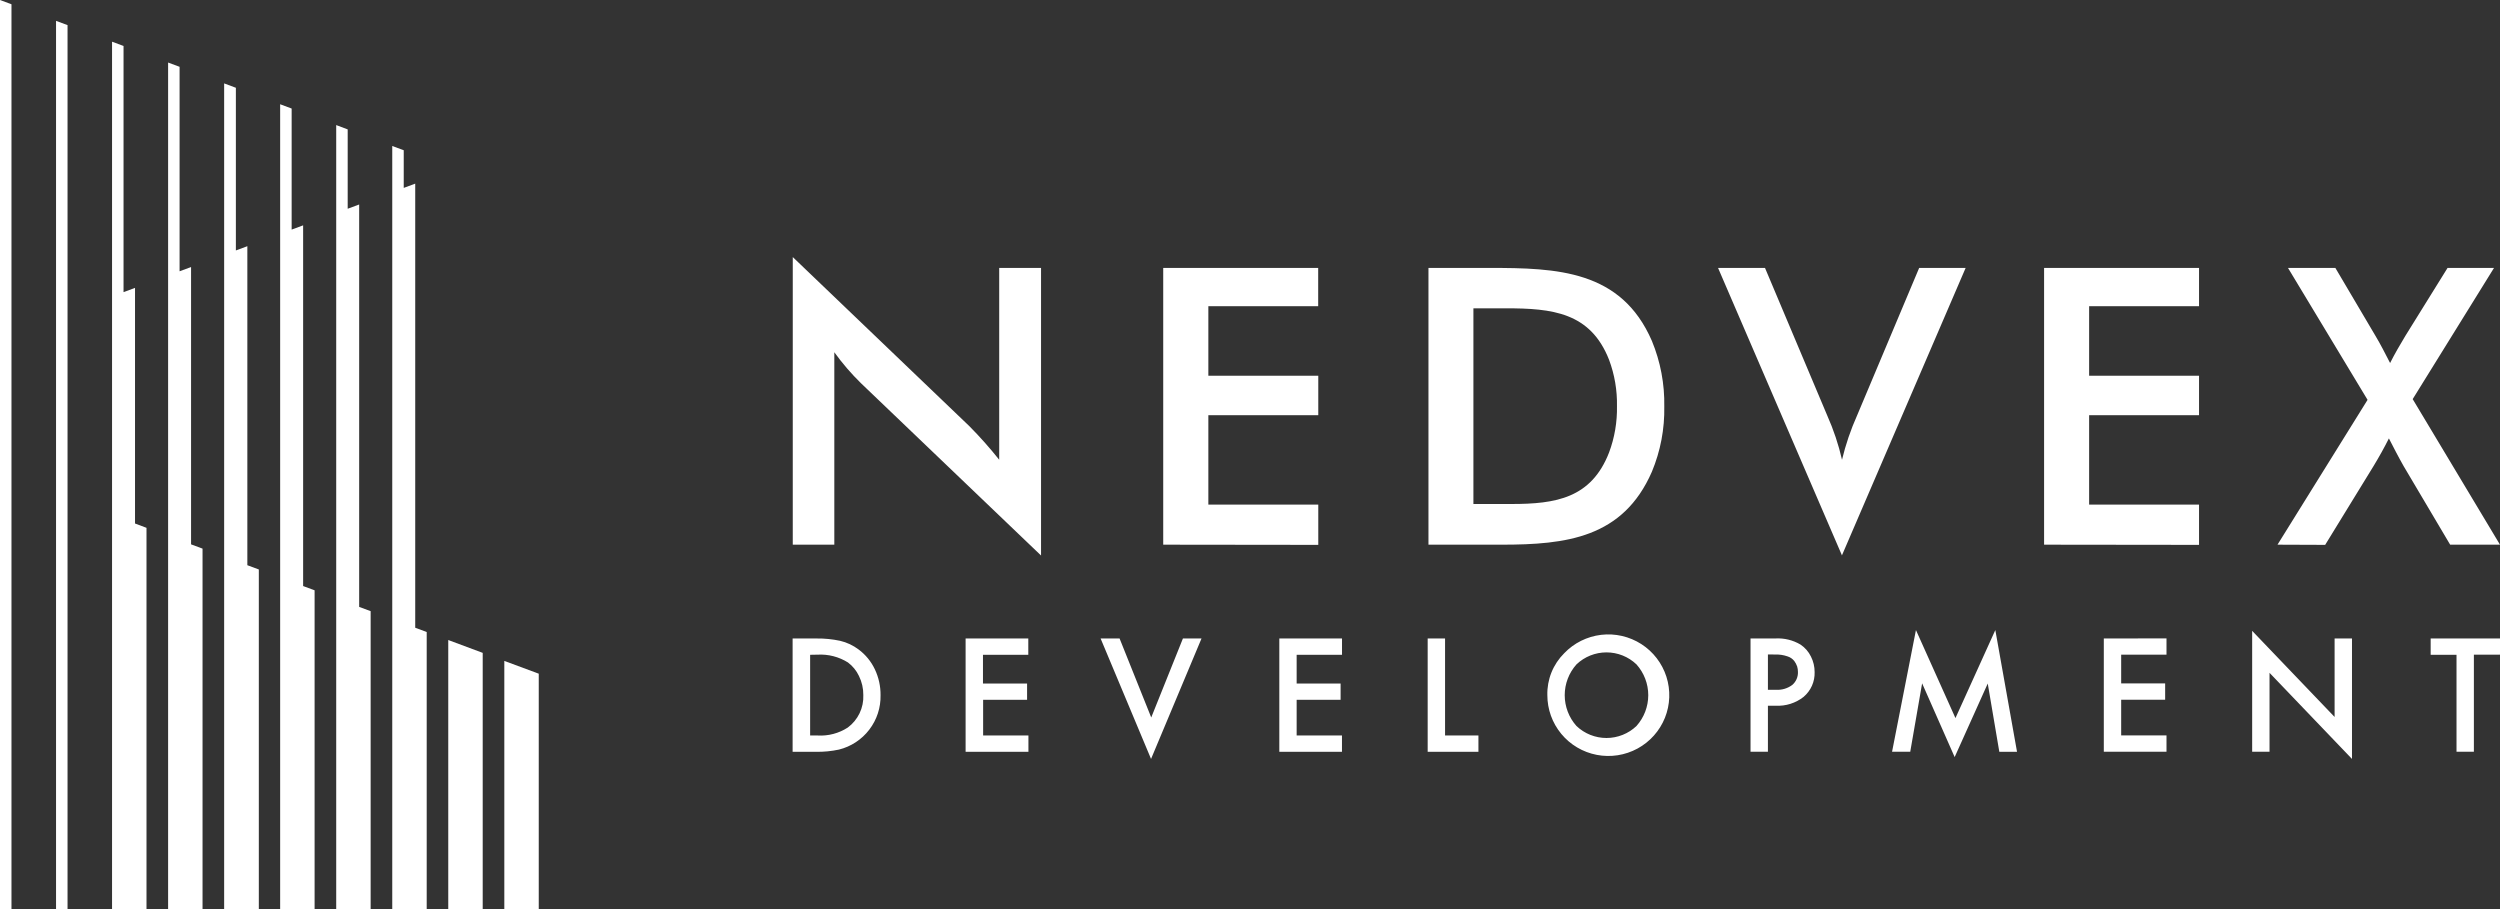 <svg width="132" height="48" viewBox="0 0 132 48" fill="none" xmlns="http://www.w3.org/2000/svg">
<rect x="0" y="0" width="132" height="48" fill="#333333" stroke="none"/>
<g clip-path="url(#clip0)">
<path fill-rule="evenodd" clip-rule="evenodd" d="M41.858 28.759V13.573L51.183 22.502C51.74 23.064 52.266 23.656 52.758 24.275V14.146H54.967V29.331L45.463 20.237C44.946 19.732 44.474 19.184 44.052 18.598V28.759H41.858ZM120.252 28.759L125.007 21.112L120.806 14.146H123.307L125.417 17.72C125.697 18.184 125.947 18.683 126.197 19.168C126.443 18.678 126.718 18.209 127 17.739L129.231 14.146H131.684L127.39 21.073L131.999 28.759H129.368L126.914 24.615C126.642 24.138 126.386 23.637 126.134 23.148C125.888 23.637 125.616 24.126 125.331 24.596L122.769 28.769L120.252 28.759ZM107.928 28.759V14.146H116.109V16.169H110.306V19.838H116.109V21.922H110.306V26.643H116.109V28.769L107.928 28.759ZM97.258 29.331L90.713 14.146H93.192L96.475 21.932C96.811 22.686 97.074 23.471 97.258 24.275C97.451 23.471 97.718 22.687 98.056 21.932L101.332 14.146H103.786L97.251 29.331H97.258ZM77.801 26.611H79.806C82.142 26.611 84.022 26.308 84.959 23.891C85.251 23.109 85.392 22.279 85.376 21.445C85.392 20.611 85.251 19.781 84.959 18.999C83.977 16.487 81.943 16.279 79.514 16.279H77.796V26.619L77.801 26.611ZM75.423 28.759V14.146H78.63C82.223 14.146 85.597 14.263 87.219 17.998C87.673 19.096 87.896 20.275 87.874 21.462C87.897 22.644 87.674 23.817 87.219 24.909C85.693 28.407 82.689 28.759 79.281 28.759H75.423ZM61.418 28.759V14.146H69.6V16.169H63.801V19.838H69.605V21.922H63.801V26.643H69.605V28.769L61.418 28.759Z" fill="white"/>
<path fill-rule="evenodd" clip-rule="evenodd" d="M0.606 0.225V48H0V0L0.606 0.225ZM5.916 2.201L6.523 2.427V15.425L7.129 15.2V27.641L7.735 27.869V48.002H5.916V2.201ZM21.317 7.933V9.921L21.924 9.696V33.145L22.53 33.37V48H20.711V7.708L21.317 7.933ZM18.358 6.832V11.022L18.964 10.797V32.044L19.57 32.269V48H17.752V6.604L18.358 6.832ZM15.399 5.731V12.123L16.005 11.898V30.943L16.611 31.168V48H14.792V5.504L15.399 5.731ZM12.454 4.63V13.224L13.06 12.999V29.843L13.666 30.068V48H11.835V4.403L12.441 4.63H12.454ZM9.482 3.527V14.324L10.088 14.099V28.742L10.694 28.967V48H8.876V3.302L9.482 3.527ZM3.566 1.326V48H2.959V1.101L3.566 1.326ZM25.487 34.471V48H23.668V33.793L25.487 34.471ZM28.446 35.571V48H26.628V34.896L28.446 35.571Z" fill="white"/>
<path fill-rule="evenodd" clip-rule="evenodd" d="M41.858 33.712H43.116C43.533 33.707 43.95 33.748 44.358 33.835C44.714 33.918 45.049 34.076 45.34 34.297C45.704 34.569 45.996 34.926 46.191 35.337C46.395 35.765 46.498 36.234 46.493 36.709C46.507 37.364 46.298 38.005 45.898 38.526C45.499 39.048 44.935 39.419 44.297 39.578C43.901 39.662 43.497 39.702 43.092 39.696H41.85V33.712H41.858ZM42.775 34.573V38.834H43.17C43.733 38.868 44.291 38.72 44.763 38.414C45.029 38.217 45.243 37.958 45.386 37.659C45.529 37.361 45.597 37.032 45.583 36.701C45.587 36.35 45.508 36.004 45.352 35.689C45.22 35.409 45.021 35.165 44.773 34.979C44.295 34.679 43.735 34.534 43.17 34.566L42.775 34.573ZM54.294 33.712V34.573H51.901V36.09H54.23V36.951H51.909V38.834H54.301V39.696H50.984V33.712H54.294ZM58.132 33.712H59.114L60.785 37.883L62.458 33.712H63.44L60.775 40.072L58.112 33.712H58.132ZM70.858 33.712V34.573H68.463V36.09H70.784V36.951H68.463V38.834H70.856V39.696H67.548V33.712H70.858ZM75.381 33.712H76.299V38.834H78.061V39.696H75.381V33.712ZM82.591 34.49C83.107 33.951 83.796 33.608 84.539 33.519C85.281 33.431 86.032 33.604 86.661 34.007C87.29 34.41 87.759 35.02 87.986 35.73C88.214 36.441 88.186 37.208 87.908 37.9C87.63 38.592 87.118 39.166 86.462 39.523C85.805 39.88 85.044 39.999 84.309 39.857C83.575 39.716 82.913 39.325 82.436 38.749C81.96 38.174 81.7 37.452 81.7 36.706C81.689 36.296 81.763 35.888 81.916 35.507C82.069 35.126 82.299 34.78 82.591 34.49ZM83.238 38.333C83.665 38.739 84.232 38.966 84.822 38.966C85.412 38.966 85.98 38.739 86.406 38.333C86.806 37.885 87.028 37.306 87.028 36.706C87.028 36.106 86.806 35.528 86.406 35.08C85.98 34.673 85.412 34.446 84.822 34.446C84.232 34.446 83.665 34.673 83.238 35.08C82.838 35.528 82.617 36.106 82.617 36.706C82.617 37.306 82.838 37.885 83.238 38.333ZM92.428 33.71H93.751C94.212 33.686 94.669 33.798 95.066 34.033C95.303 34.191 95.494 34.41 95.618 34.666C95.747 34.92 95.813 35.201 95.812 35.486C95.82 35.734 95.772 35.981 95.671 36.208C95.57 36.435 95.418 36.636 95.228 36.797C94.81 37.125 94.287 37.29 93.756 37.262H93.346V39.693H92.428V33.712V33.71ZM93.346 34.554V36.42H93.761C94.074 36.443 94.384 36.351 94.634 36.163C94.732 36.078 94.809 35.973 94.861 35.854C94.912 35.736 94.936 35.607 94.931 35.478C94.932 35.381 94.918 35.283 94.89 35.19C94.854 35.086 94.803 34.987 94.737 34.899C94.644 34.782 94.516 34.697 94.372 34.654C94.172 34.585 93.962 34.553 93.751 34.559L93.346 34.554ZM100.838 39.691H99.901L101.162 33.267L103.248 37.915L105.353 33.267L106.499 39.696H105.564L104.953 36.09L103.206 39.974L101.488 36.08L100.86 39.696L100.838 39.691ZM114.391 33.707V34.568H111.998V36.085H114.32V36.946H111.998V38.83H114.391V39.691H111.081V33.712L114.391 33.707ZM119.831 39.691H118.914V33.309L123.267 37.856V33.712H124.185V40.072L119.831 35.525V39.705V39.691ZM131.998 34.568H130.621V39.691H129.704V34.573H128.339V33.712H132.02L131.998 34.568Z" fill="white"/>
</g>
<defs>
<clipPath id="clip0">
<rect width="132" height="48" fill="white"/>
</clipPath>
</defs>
</svg>
